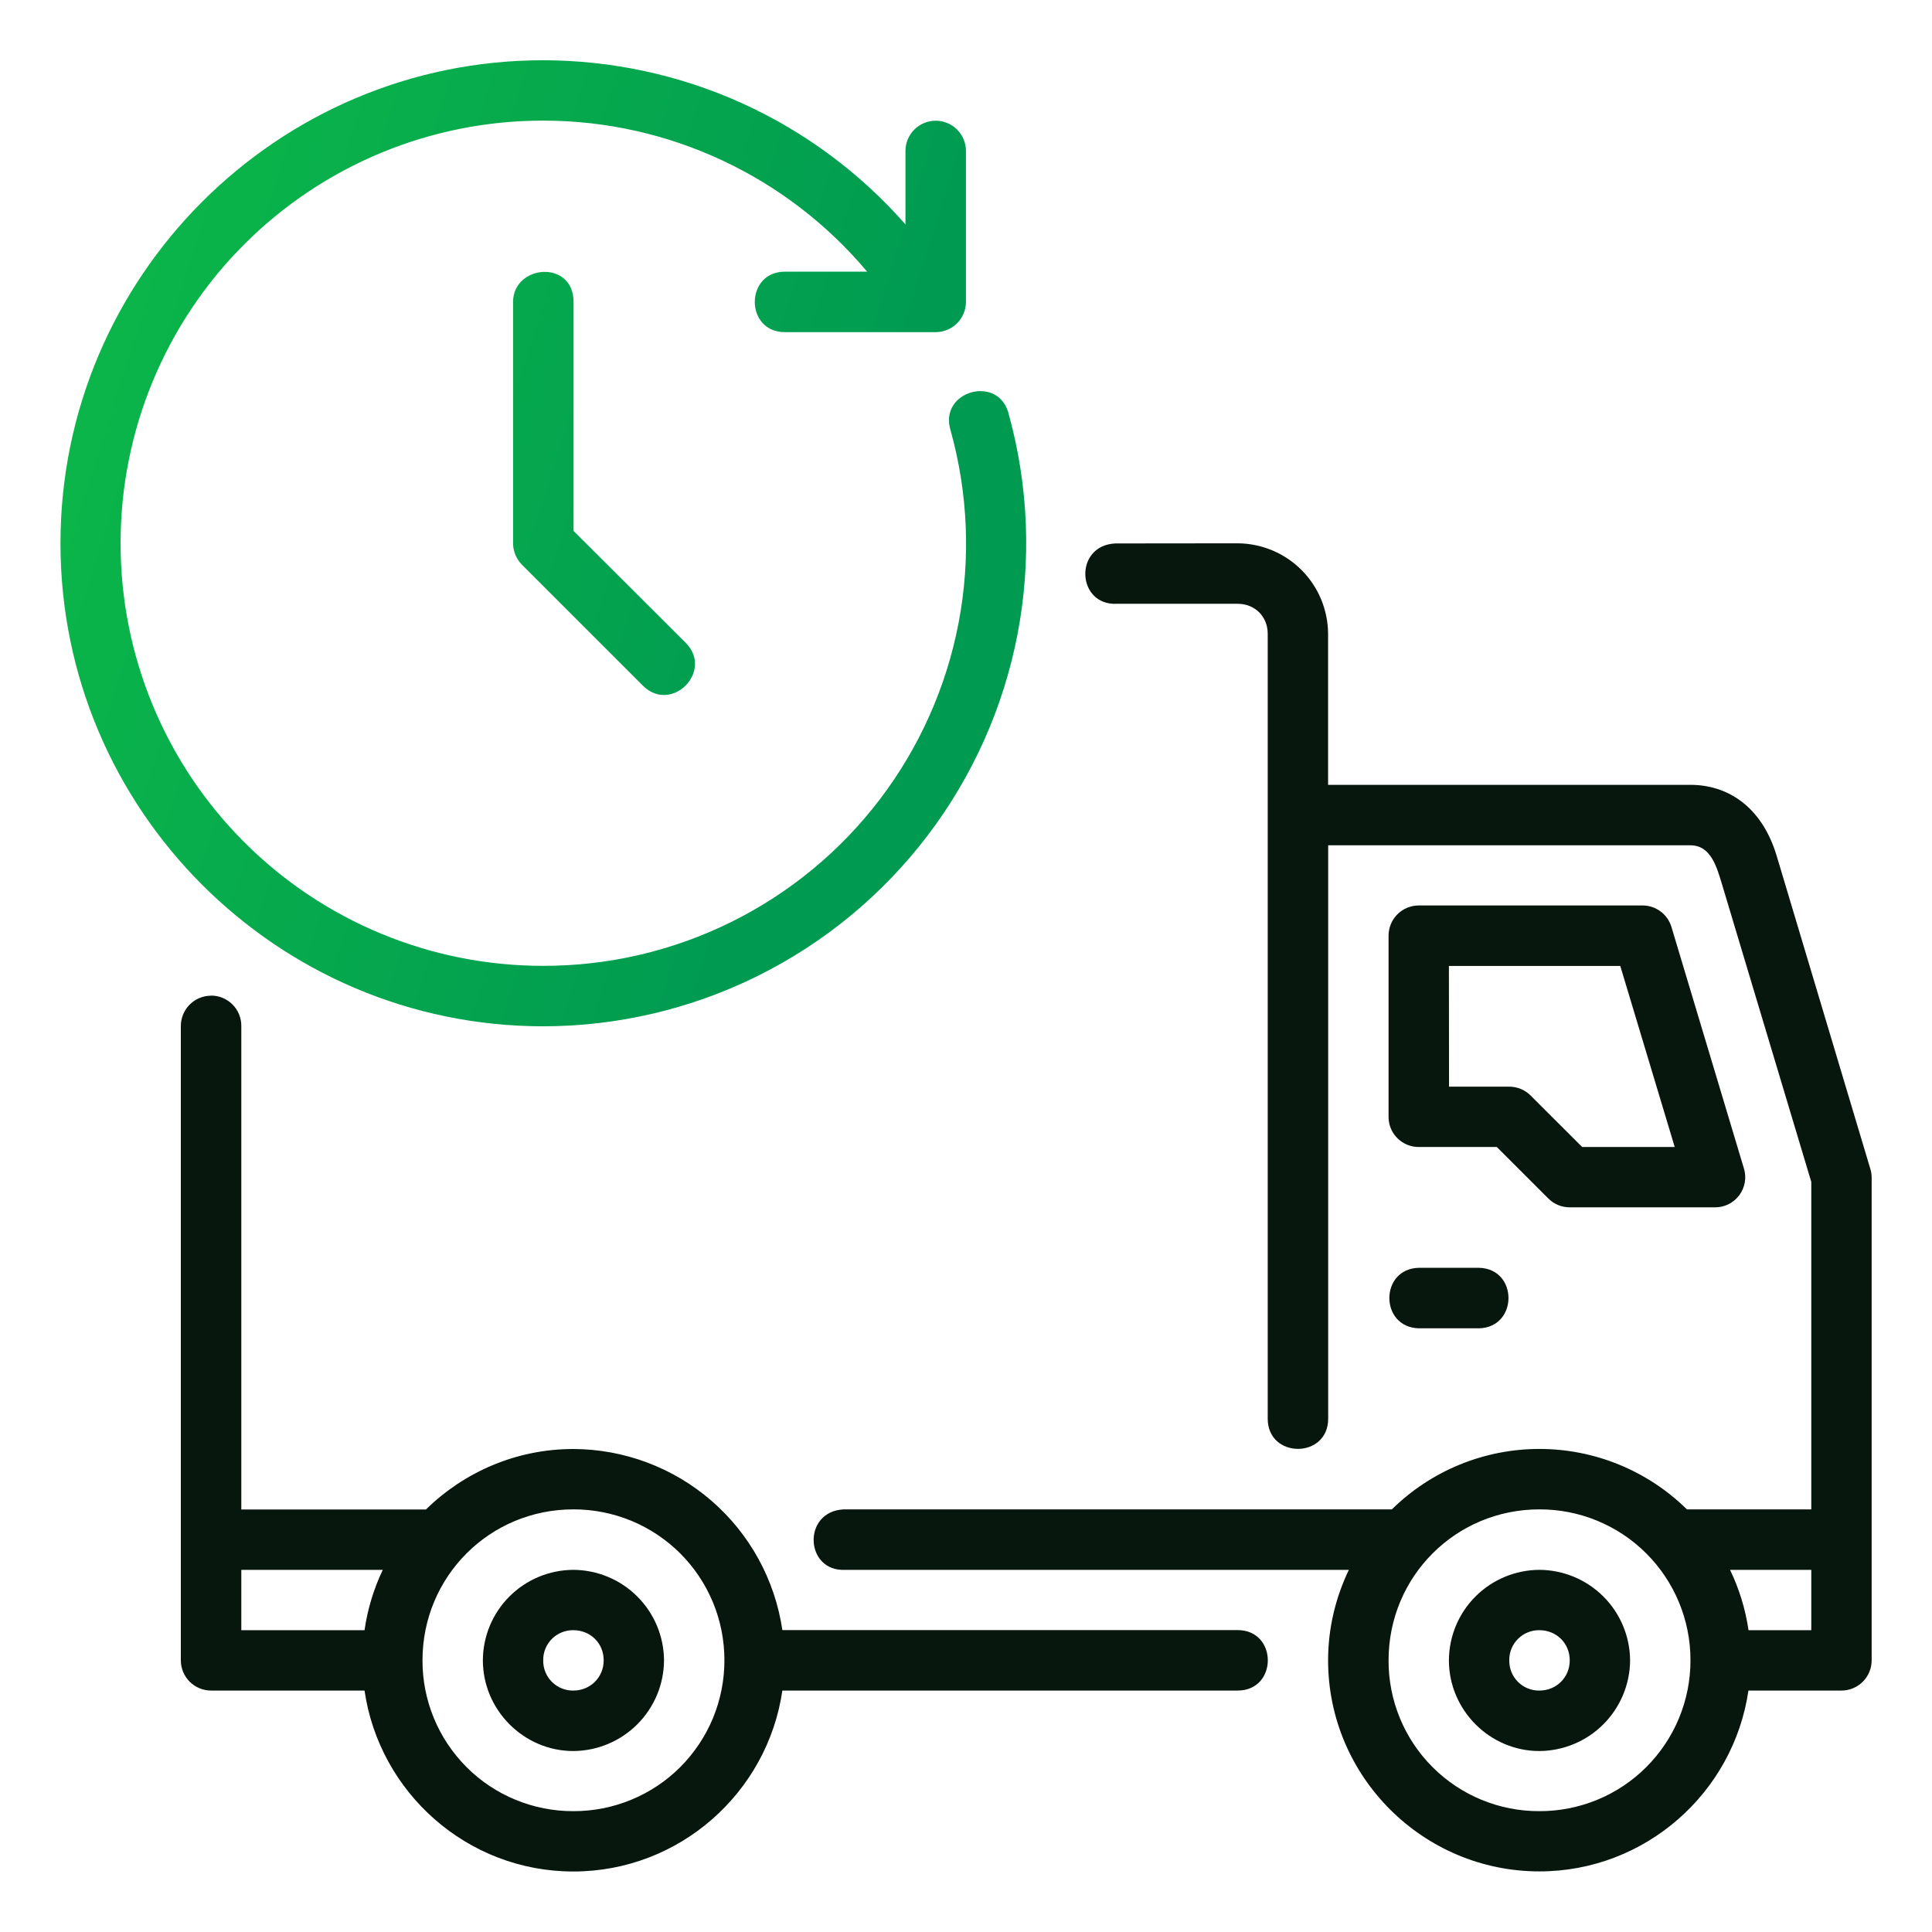 <svg width="60" height="60" viewBox="0 0 60 60" fill="none" xmlns="http://www.w3.org/2000/svg">
<path d="M34.636 16.877C33.34 16.94 33.435 18.815 34.686 18.751H38.435C38.974 18.751 39.37 19.148 39.37 19.683V44.058C39.37 45.309 41.248 45.309 41.248 44.058V26.252H52.499C53.136 26.252 53.317 26.933 53.477 27.457L56.251 36.705V46.875H52.389C51.167 45.672 49.522 44.998 47.807 44.998C46.093 44.998 44.447 45.672 43.226 46.875H26.2C24.903 46.942 24.998 48.817 26.249 48.753H41.89C41.482 49.603 41.245 50.556 41.245 51.563C41.245 55.177 44.193 58.118 47.807 58.118C51.099 58.118 53.838 55.673 54.299 52.502H57.187C57.436 52.502 57.675 52.403 57.851 52.227C58.027 52.051 58.126 51.812 58.126 51.563V36.564C58.125 36.472 58.111 36.381 58.083 36.294L55.178 26.585C54.703 25.002 53.608 24.374 52.499 24.374H41.245V19.683C41.241 18.939 40.944 18.226 40.418 17.7C39.892 17.174 39.179 16.877 38.435 16.873L34.636 16.877ZM44.062 28.12C43.813 28.12 43.575 28.218 43.399 28.393C43.223 28.569 43.124 28.807 43.123 29.055V34.689C43.123 35.206 43.548 35.625 44.062 35.621H46.486L48.084 37.219C48.261 37.396 48.498 37.495 48.75 37.495H53.268C53.413 37.495 53.557 37.461 53.687 37.395C53.817 37.329 53.929 37.234 54.016 37.117C54.103 37 54.161 36.864 54.186 36.721C54.211 36.578 54.203 36.43 54.16 36.291L51.91 28.793C51.853 28.6 51.736 28.43 51.575 28.309C51.414 28.188 51.219 28.121 51.018 28.12H44.062ZM44.997 29.998H50.319L52.01 35.621H49.136L47.538 34.026C47.451 33.938 47.347 33.868 47.233 33.82C47.119 33.772 46.996 33.747 46.872 33.747H45.001L44.997 29.998ZM6.545 30.922C6.421 30.924 6.299 30.95 6.186 30.998C6.073 31.047 5.97 31.117 5.884 31.205C5.798 31.293 5.73 31.398 5.684 31.512C5.638 31.627 5.615 31.749 5.616 31.872V51.563C5.616 52.084 6.041 52.505 6.562 52.502H11.321C11.782 55.673 14.51 58.121 17.805 58.121C21.101 58.121 23.836 55.673 24.297 52.502H38.435C39.686 52.502 39.686 50.624 38.435 50.624H24.297C24.068 49.064 23.287 47.639 22.095 46.607C20.904 45.575 19.382 45.005 17.805 45C16.027 45 14.411 45.72 13.227 46.878H7.494V31.869C7.496 31.744 7.472 31.619 7.425 31.503C7.378 31.388 7.308 31.282 7.219 31.194C7.131 31.105 7.026 31.036 6.91 30.988C6.794 30.941 6.67 30.918 6.545 30.919V30.922ZM44.062 39.373C42.843 39.402 42.843 41.22 44.062 41.252H45.933C47.152 41.22 47.152 39.402 45.933 39.373H44.062ZM17.805 46.875C18.422 46.873 19.032 46.993 19.602 47.228C20.172 47.463 20.69 47.808 21.126 48.243C21.562 48.679 21.907 49.197 22.143 49.766C22.378 50.336 22.498 50.946 22.497 51.563C22.498 52.179 22.377 52.789 22.142 53.358C21.906 53.927 21.56 54.444 21.125 54.88C20.689 55.315 20.171 55.66 19.601 55.894C19.032 56.129 18.422 56.249 17.805 56.247C17.19 56.249 16.58 56.129 16.011 55.894C15.441 55.66 14.924 55.315 14.489 54.879C14.054 54.444 13.709 53.927 13.474 53.358C13.239 52.788 13.119 52.178 13.121 51.563C13.121 48.962 15.205 46.875 17.805 46.875ZM47.807 46.875C48.424 46.873 49.034 46.993 49.604 47.228C50.174 47.463 50.692 47.808 51.127 48.243C51.563 48.679 51.909 49.197 52.144 49.766C52.38 50.336 52.5 50.946 52.499 51.563C52.5 52.179 52.379 52.789 52.143 53.358C51.908 53.927 51.562 54.444 51.126 54.88C50.69 55.315 50.173 55.66 49.603 55.894C49.034 56.129 48.423 56.249 47.807 56.247C47.191 56.249 46.581 56.13 46.012 55.895C45.443 55.661 44.925 55.316 44.49 54.88C44.054 54.445 43.709 53.928 43.475 53.358C43.24 52.789 43.121 52.178 43.123 51.563C43.123 48.962 45.206 46.875 47.807 46.875ZM7.494 48.753H11.888C11.605 49.345 11.414 49.977 11.321 50.627H7.494V48.753ZM17.805 48.753C17.061 48.756 16.348 49.053 15.822 49.579C15.295 50.105 14.998 50.818 14.996 51.563C14.996 53.104 16.264 54.38 17.805 54.38C18.551 54.375 19.265 54.077 19.792 53.55C20.32 53.022 20.618 52.308 20.622 51.563C20.617 50.818 20.318 50.105 19.791 49.58C19.264 49.053 18.55 48.757 17.805 48.753ZM47.807 48.753C47.063 48.756 46.35 49.053 45.824 49.579C45.297 50.105 45 50.818 44.997 51.563C44.997 53.104 46.262 54.38 47.807 54.38C48.553 54.375 49.267 54.077 49.794 53.55C50.321 53.022 50.62 52.308 50.624 51.563C50.619 50.818 50.32 50.105 49.793 49.58C49.265 49.053 48.552 48.757 47.807 48.753ZM53.728 48.753H56.251V50.627H54.302C54.207 49.976 54.014 49.346 53.728 48.753ZM17.805 50.627C18.337 50.627 18.748 51.031 18.748 51.563C18.748 52.091 18.334 52.502 17.805 52.502C17.682 52.504 17.559 52.481 17.444 52.434C17.33 52.388 17.226 52.318 17.139 52.231C17.051 52.143 16.982 52.039 16.936 51.924C16.89 51.809 16.868 51.686 16.87 51.563C16.868 51.439 16.891 51.317 16.937 51.203C16.984 51.088 17.052 50.984 17.14 50.897C17.227 50.81 17.331 50.741 17.445 50.695C17.56 50.648 17.682 50.625 17.805 50.627ZM47.807 50.627C48.335 50.627 48.75 51.031 48.75 51.563C48.75 52.094 48.335 52.502 47.807 52.502C47.684 52.504 47.561 52.481 47.446 52.434C47.332 52.388 47.227 52.318 47.14 52.231C47.053 52.143 46.984 52.039 46.938 51.924C46.892 51.809 46.869 51.686 46.872 51.563C46.87 51.439 46.893 51.317 46.939 51.203C46.986 51.088 47.054 50.984 47.142 50.897C47.229 50.81 47.333 50.741 47.447 50.695C47.561 50.648 47.684 50.625 47.807 50.627Z" fill="#07170D"/>
<path d="M16.87 1.871C8.6 1.871 1.878 8.604 1.878 16.874C1.878 25.144 8.603 31.873 16.873 31.873C19.183 31.871 21.462 31.335 23.531 30.309C25.601 29.282 27.405 27.791 28.804 25.953C30.203 24.115 31.159 21.979 31.597 19.711C32.035 17.442 31.944 15.104 31.331 12.877C31.036 11.608 29.134 12.133 29.523 13.373C30.065 15.322 30.149 17.37 29.767 19.356C29.386 21.343 28.55 23.214 27.325 24.824C26.1 26.434 24.519 27.738 22.706 28.635C20.892 29.532 18.896 29.998 16.873 29.995C15.149 29.997 13.442 29.66 11.848 29.001C10.255 28.343 8.807 27.376 7.588 26.157C6.368 24.939 5.401 23.491 4.742 21.898C4.083 20.305 3.744 18.598 3.745 16.874C3.743 15.149 4.082 13.441 4.741 11.848C5.4 10.254 6.367 8.806 7.586 7.587C8.806 6.367 10.254 5.4 11.847 4.741C13.441 4.082 15.149 3.744 16.873 3.746C20.785 3.746 24.456 5.489 26.93 8.437H24.378C23.128 8.437 23.128 10.315 24.378 10.315H29.056C29.18 10.315 29.302 10.291 29.417 10.244C29.531 10.197 29.636 10.128 29.723 10.04C29.811 9.952 29.88 9.848 29.927 9.734C29.975 9.619 29.999 9.496 29.998 9.372V4.688C29.998 4.439 29.899 4.2 29.723 4.024C29.547 3.848 29.308 3.749 29.059 3.749C28.81 3.749 28.571 3.848 28.395 4.024C28.219 4.2 28.12 4.439 28.12 4.688V6.97C26.715 5.369 24.985 4.086 23.045 3.206C21.105 2.327 19 1.874 16.87 1.871ZM16.873 8.444C16.406 8.465 15.934 8.798 15.934 9.372V16.874C15.934 17.122 16.037 17.363 16.211 17.54L19.963 21.292C20.849 22.178 22.178 20.846 21.292 19.96L17.812 16.488V9.372C17.812 8.717 17.341 8.426 16.873 8.444Z" fill="url(#paint0_linear_580_5257)"/>
<defs>
<linearGradient id="paint0_linear_580_5257" x1="8.368" y1="-19.291" x2="35.155" y2="-10.84" gradientUnits="userSpaceOnUse">
<stop stop-color="#0DBA48"/>
<stop offset="1" stop-color="#009B51"/>
</linearGradient>
</defs>
</svg>
